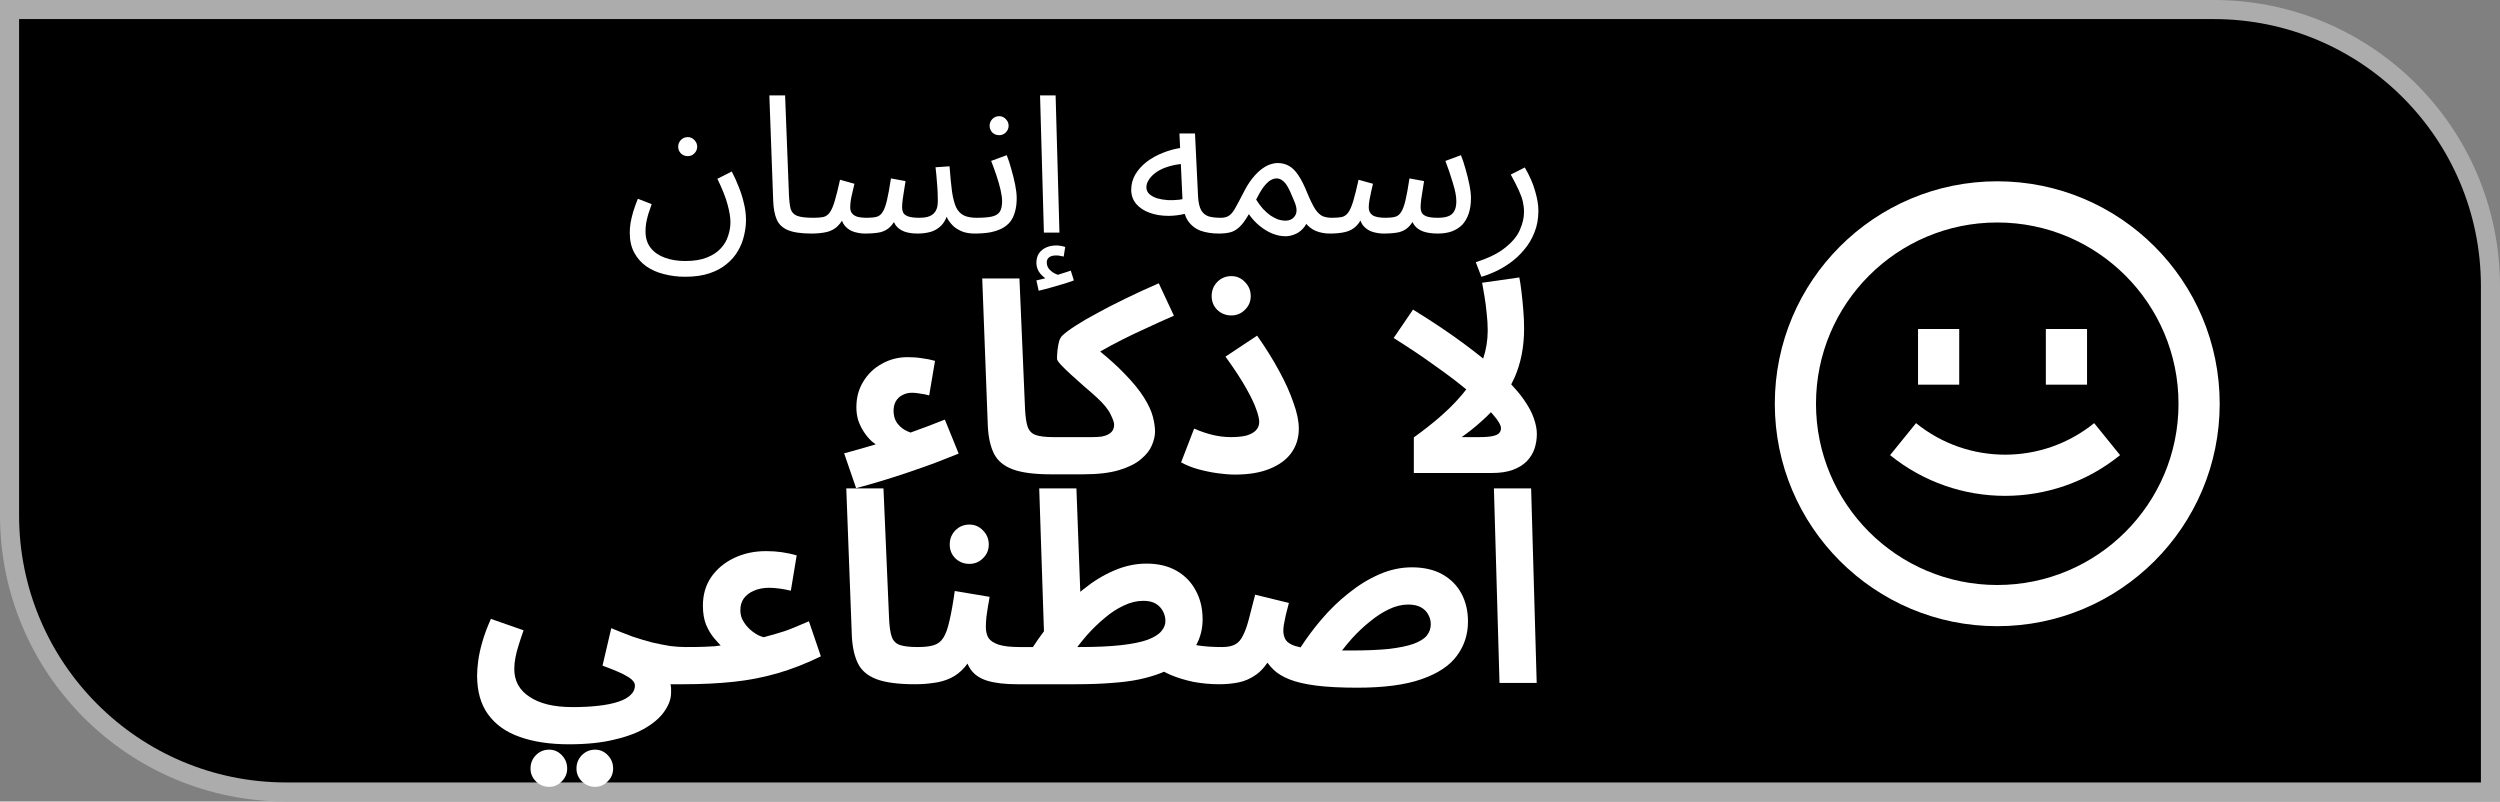 <svg width="131" height="42" viewBox="0 0 131 42" fill="none" xmlns="http://www.w3.org/2000/svg">
<rect x="0" y="0" width="131" height="42" fill="#808080" stroke="none"/>
<path d="M0.5 0.5H116C124.008 0.5 130.5 6.992 130.5 15V41.5H15C6.992 41.5 0.5 35.008 0.5 27V0.5Z" fill="black" stroke="#ACACAC"/>
<path fill-rule="evenodd" clip-rule="evenodd" d="M114.154 21.156C114.154 26.401 109.901 30.654 104.656 30.654C99.411 30.654 95.158 26.401 95.158 21.156C95.158 15.911 99.411 11.658 104.656 11.658C109.901 11.658 114.154 15.911 114.154 21.156ZM116.312 21.156C116.312 27.593 111.094 32.812 104.656 32.812C98.219 32.812 93 27.593 93 21.156C93 14.719 98.219 9.5 104.656 9.5C111.094 9.5 116.312 14.719 116.312 21.156ZM99.041 23.849C102.555 26.694 107.579 26.694 111.092 23.849L109.734 22.172C107.012 24.376 103.121 24.376 100.4 22.172L99.041 23.849ZM100.505 20.156V17.24H102.663V20.156H100.505ZM107.202 17.24V20.156H109.361V17.24H107.202Z" fill="white"/>
<path d="M64.521 16.529C64.234 16.529 63.988 16.431 63.783 16.236C63.589 16.041 63.491 15.8 63.491 15.512C63.491 15.225 63.589 14.979 63.783 14.774C63.988 14.57 64.234 14.468 64.521 14.468C64.8 14.468 65.036 14.57 65.231 14.774C65.436 14.979 65.538 15.225 65.538 15.512C65.538 15.8 65.436 16.041 65.231 16.236C65.036 16.431 64.8 16.529 64.521 16.529Z" fill="white"/>
<path d="M61.89 24.228L62.572 22.46C62.916 22.608 63.245 22.72 63.561 22.794C63.876 22.868 64.192 22.905 64.507 22.905C64.832 22.905 65.101 22.877 65.315 22.822C65.538 22.757 65.705 22.664 65.816 22.543C65.927 22.422 65.983 22.279 65.983 22.112C65.983 21.954 65.932 21.736 65.83 21.457C65.737 21.179 65.566 20.817 65.315 20.371C65.064 19.916 64.698 19.355 64.215 18.687L65.872 17.587C66.317 18.218 66.703 18.835 67.027 19.438C67.352 20.032 67.603 20.589 67.779 21.109C67.965 21.62 68.058 22.07 68.058 22.46C68.058 22.942 67.928 23.365 67.668 23.727C67.417 24.079 67.041 24.358 66.54 24.562C66.048 24.766 65.44 24.868 64.716 24.868C64.447 24.868 64.145 24.845 63.811 24.799C63.477 24.752 63.138 24.683 62.795 24.59C62.461 24.497 62.159 24.376 61.89 24.228Z" fill="white"/>
<path fill-rule="evenodd" clip-rule="evenodd" d="M77.956 17.322C77.956 17.016 77.937 16.709 77.9 16.403C77.872 16.097 77.835 15.809 77.789 15.54C77.742 15.262 77.701 15.02 77.663 14.816L79.613 14.538C79.65 14.723 79.687 14.969 79.724 15.275C79.761 15.582 79.793 15.907 79.821 16.25C79.849 16.584 79.863 16.904 79.863 17.211C79.863 17.693 79.821 18.148 79.738 18.575C79.654 19.002 79.529 19.406 79.362 19.787C79.308 19.906 79.25 20.023 79.188 20.14C79.442 20.41 79.654 20.663 79.821 20.9C80.091 21.281 80.276 21.624 80.378 21.931C80.48 22.228 80.531 22.497 80.531 22.738C80.531 23.007 80.49 23.267 80.406 23.518C80.323 23.759 80.188 23.977 80.002 24.172C79.817 24.358 79.575 24.506 79.278 24.618C78.981 24.729 78.615 24.785 78.178 24.785H74.085V22.919C75.041 22.232 75.798 21.582 76.355 20.97C76.529 20.781 76.689 20.593 76.833 20.406C76.366 20.018 75.83 19.612 75.227 19.188C74.549 18.696 73.816 18.204 73.027 17.712L74.043 16.222C75.139 16.9 76.062 17.522 76.814 18.088C77.141 18.331 77.443 18.566 77.719 18.79C77.877 18.312 77.956 17.823 77.956 17.322ZM77.635 22.07C77.811 21.915 77.974 21.758 78.125 21.6C78.158 21.636 78.19 21.672 78.22 21.708C78.508 22.033 78.652 22.279 78.652 22.446C78.652 22.538 78.619 22.622 78.554 22.696C78.499 22.761 78.387 22.812 78.22 22.849C78.053 22.887 77.812 22.905 77.496 22.905H76.591C76.972 22.636 77.32 22.358 77.635 22.07Z" fill="white"/>
<path fill-rule="evenodd" clip-rule="evenodd" d="M47.937 35.854C47.074 35.854 46.406 35.766 45.932 35.59C45.468 35.413 45.143 35.14 44.958 34.768C44.772 34.388 44.665 33.91 44.637 33.334L44.345 25.593H46.294L46.587 32.401C46.605 32.828 46.651 33.149 46.726 33.362C46.8 33.576 46.939 33.719 47.143 33.794C47.357 33.868 47.668 33.905 48.076 33.905L48.095 33.905C48.448 33.905 48.726 33.873 48.93 33.808C49.144 33.743 49.311 33.613 49.432 33.418C49.562 33.214 49.668 32.917 49.752 32.527C49.845 32.137 49.938 31.617 50.03 30.968L51.854 31.274C51.836 31.413 51.808 31.576 51.771 31.761C51.743 31.947 51.715 32.137 51.687 32.332C51.669 32.518 51.659 32.694 51.659 32.861C51.659 33.084 51.706 33.274 51.798 33.432C51.901 33.58 52.077 33.696 52.328 33.78C52.587 33.863 52.957 33.905 53.438 33.905L54.124 33.905C54.309 33.623 54.502 33.347 54.703 33.079L54.455 25.593H56.404L56.607 31.012C56.664 30.963 56.722 30.916 56.78 30.87C57.3 30.452 57.834 30.127 58.381 29.895C58.938 29.654 59.504 29.533 60.08 29.533C60.692 29.533 61.217 29.659 61.653 29.909C62.089 30.16 62.423 30.503 62.655 30.94C62.897 31.376 63.017 31.882 63.017 32.457C63.017 32.945 62.905 33.393 62.681 33.802C62.714 33.809 62.747 33.815 62.781 33.822C63.133 33.877 63.551 33.905 64.034 33.905L64.051 33.905C64.335 33.904 64.56 33.858 64.726 33.766C64.893 33.673 65.028 33.52 65.13 33.306C65.241 33.093 65.343 32.81 65.436 32.457C65.529 32.105 65.64 31.673 65.77 31.162L67.538 31.594C67.473 31.845 67.418 32.063 67.371 32.248L67.274 32.736C67.255 32.866 67.246 32.972 67.246 33.056C67.246 33.232 67.288 33.39 67.371 33.529C67.455 33.659 67.617 33.766 67.859 33.849C67.942 33.875 68.04 33.899 68.15 33.922C68.47 33.431 68.823 32.956 69.209 32.499C69.664 31.961 70.151 31.487 70.671 31.079C71.191 30.661 71.729 30.332 72.286 30.09C72.843 29.849 73.409 29.728 73.985 29.728C74.606 29.728 75.135 29.849 75.572 30.09C76.008 30.332 76.342 30.666 76.574 31.093C76.806 31.52 76.922 32.012 76.922 32.569C76.922 33.246 76.727 33.845 76.338 34.365C75.957 34.884 75.34 35.293 74.486 35.59C73.641 35.887 72.518 36.035 71.117 36.035C70.253 36.035 69.534 35.998 68.959 35.924C68.392 35.85 67.933 35.743 67.58 35.604C67.227 35.465 66.949 35.297 66.745 35.103C66.62 34.984 66.51 34.858 66.413 34.725C66.237 34.986 66.046 35.191 65.84 35.339C65.543 35.553 65.232 35.692 64.907 35.757C64.582 35.822 64.248 35.854 63.904 35.854L63.895 35.854C63.421 35.854 62.966 35.812 62.53 35.729C62.094 35.636 61.699 35.516 61.347 35.367C61.222 35.313 61.106 35.257 60.997 35.198C60.93 35.227 60.861 35.256 60.79 35.283C60.446 35.413 60.075 35.52 59.676 35.604C59.277 35.687 58.808 35.748 58.27 35.785C57.731 35.831 57.086 35.854 56.334 35.854H53.318L53.302 35.854C52.662 35.854 52.142 35.794 51.743 35.673C51.344 35.553 51.047 35.349 50.852 35.061C50.793 34.974 50.74 34.877 50.694 34.771C50.65 34.834 50.605 34.894 50.559 34.949C50.337 35.209 50.086 35.404 49.807 35.534C49.529 35.664 49.232 35.748 48.916 35.785C48.61 35.831 48.29 35.854 47.956 35.854L47.937 35.854ZM58.729 33.808C58.154 33.873 57.43 33.905 56.557 33.905H56.45C56.607 33.699 56.773 33.495 56.947 33.292C57.244 32.958 57.555 32.657 57.88 32.388C58.205 32.109 58.539 31.891 58.882 31.733C59.226 31.566 59.569 31.483 59.913 31.483C60.182 31.483 60.4 31.534 60.567 31.636C60.734 31.738 60.859 31.872 60.943 32.039C61.026 32.197 61.068 32.364 61.068 32.541C61.068 32.736 60.994 32.917 60.845 33.084C60.706 33.251 60.465 33.399 60.121 33.529C59.778 33.65 59.314 33.743 58.729 33.808ZM70.323 34.084C70.465 34.085 70.614 34.086 70.768 34.086C71.576 34.086 72.249 34.058 72.787 34.003C73.326 33.938 73.753 33.849 74.068 33.738C74.393 33.617 74.625 33.474 74.764 33.306C74.903 33.13 74.973 32.931 74.973 32.708C74.973 32.532 74.931 32.369 74.848 32.221C74.774 32.063 74.648 31.933 74.472 31.831C74.296 31.729 74.068 31.678 73.79 31.678C73.456 31.678 73.117 31.761 72.773 31.928C72.439 32.086 72.11 32.3 71.785 32.569C71.46 32.828 71.149 33.121 70.852 33.446C70.664 33.658 70.487 33.871 70.323 34.084Z" fill="white"/>
<path d="M78.574 35.785L78.281 25.593H80.231L80.523 35.785H78.574Z" fill="white"/>
<path d="M50.058 29.255C50.262 29.45 50.508 29.547 50.796 29.547C51.075 29.547 51.311 29.45 51.506 29.255C51.71 29.06 51.812 28.819 51.812 28.531C51.812 28.243 51.71 27.997 51.506 27.793C51.311 27.589 51.075 27.487 50.796 27.487C50.508 27.487 50.262 27.589 50.058 27.793C49.863 27.997 49.766 28.243 49.766 28.531C49.766 28.819 49.863 29.06 50.058 29.255Z" fill="white"/>
<path d="M35.108 33.85C35.395 33.887 35.663 33.905 35.913 33.905C36.349 33.905 36.683 33.901 36.915 33.891C37.156 33.882 37.337 33.873 37.458 33.863C37.579 33.845 37.681 33.831 37.764 33.822C37.672 33.729 37.551 33.594 37.402 33.418C37.254 33.242 37.119 33.014 36.999 32.736C36.887 32.457 36.832 32.123 36.832 31.733C36.832 31.167 36.975 30.67 37.263 30.244C37.56 29.817 37.959 29.482 38.461 29.241C38.962 29 39.523 28.879 40.145 28.879C40.442 28.879 40.716 28.898 40.967 28.935C41.227 28.972 41.486 29.027 41.746 29.102L41.44 30.953C41.254 30.907 41.059 30.87 40.855 30.842C40.651 30.814 40.47 30.8 40.312 30.8C40.006 30.8 39.737 30.851 39.505 30.953C39.282 31.046 39.106 31.181 38.976 31.357C38.855 31.524 38.795 31.729 38.795 31.97C38.795 32.128 38.822 32.276 38.878 32.415C38.943 32.555 39.022 32.68 39.115 32.791C39.208 32.903 39.31 33 39.421 33.084C39.533 33.167 39.639 33.237 39.741 33.292C39.853 33.339 39.946 33.371 40.02 33.39C40.252 33.325 40.452 33.269 40.618 33.223C40.795 33.167 40.962 33.116 41.12 33.07C41.287 33.014 41.468 32.944 41.663 32.861C41.858 32.777 42.099 32.675 42.387 32.555L43.013 34.392C42.234 34.773 41.472 35.07 40.73 35.283C39.987 35.497 39.217 35.645 38.419 35.729C37.627 35.812 36.754 35.854 35.799 35.854L35.776 35.854H35.136C35.154 35.947 35.164 36.026 35.164 36.091V36.3C35.164 36.606 35.057 36.917 34.843 37.233C34.639 37.548 34.319 37.841 33.883 38.11C33.447 38.379 32.889 38.593 32.212 38.75C31.544 38.917 30.745 39.001 29.817 39.001C28.815 39.001 27.952 38.871 27.228 38.611C26.513 38.361 25.961 37.966 25.571 37.428C25.19 36.899 25 36.221 25 35.395C25 35.181 25.019 34.931 25.056 34.643C25.093 34.355 25.162 34.031 25.265 33.669C25.367 33.297 25.52 32.884 25.724 32.429L27.436 33.028C27.334 33.316 27.246 33.58 27.172 33.822C27.098 34.054 27.042 34.272 27.005 34.476C26.968 34.671 26.949 34.866 26.949 35.061C26.949 35.367 27.014 35.641 27.144 35.882C27.283 36.133 27.483 36.342 27.743 36.509C28.003 36.685 28.318 36.82 28.689 36.913C29.07 37.005 29.506 37.052 29.998 37.052C30.509 37.052 30.964 37.029 31.363 36.982C31.771 36.936 32.114 36.866 32.393 36.773C32.681 36.681 32.899 36.56 33.047 36.411C33.196 36.272 33.27 36.11 33.27 35.924C33.27 35.84 33.238 35.762 33.173 35.687C33.117 35.613 33.02 35.534 32.88 35.451C32.75 35.367 32.574 35.279 32.351 35.186C32.138 35.093 31.878 34.991 31.572 34.88L32.031 32.917C32.43 33.084 32.806 33.232 33.159 33.362C33.521 33.483 33.864 33.585 34.189 33.669C34.514 33.743 34.82 33.803 35.108 33.85Z" fill="white"/>
<path d="M31.182 41.231C30.913 41.231 30.68 41.134 30.486 40.939C30.3 40.753 30.207 40.53 30.207 40.27C30.207 40.001 30.3 39.769 30.486 39.574C30.68 39.379 30.913 39.282 31.182 39.282C31.442 39.282 31.664 39.379 31.85 39.574C32.036 39.769 32.128 40.001 32.128 40.27C32.128 40.53 32.036 40.753 31.85 40.939C31.664 41.134 31.442 41.231 31.182 41.231Z" fill="white"/>
<path d="M28.077 40.939C28.272 41.134 28.504 41.231 28.773 41.231C29.033 41.231 29.256 41.134 29.441 40.939C29.627 40.753 29.72 40.53 29.72 40.27C29.72 40.001 29.627 39.769 29.441 39.574C29.256 39.379 29.033 39.282 28.773 39.282C28.504 39.282 28.272 39.379 28.077 39.574C27.891 39.769 27.799 40.001 27.799 40.27C27.799 40.53 27.891 40.753 28.077 40.939Z" fill="white"/>
<path d="M55.219 22.905L55.201 22.905C54.792 22.905 54.481 22.868 54.268 22.794C54.064 22.72 53.925 22.576 53.85 22.362C53.776 22.149 53.73 21.828 53.711 21.401L53.419 14.593H51.469L51.762 22.334C51.79 22.91 51.896 23.388 52.082 23.768C52.268 24.14 52.593 24.413 53.057 24.59C53.53 24.766 54.198 24.854 55.062 24.854L55.08 24.854L56.751 24.854C57.521 24.854 58.153 24.78 58.645 24.632C59.136 24.483 59.517 24.293 59.786 24.061C60.065 23.829 60.255 23.587 60.357 23.337C60.468 23.077 60.524 22.835 60.524 22.613C60.524 22.39 60.487 22.135 60.413 21.847C60.339 21.55 60.185 21.216 59.953 20.845C59.721 20.464 59.368 20.032 58.895 19.55C58.563 19.205 58.148 18.828 57.65 18.422L57.698 18.394C58.032 18.199 58.394 18.004 58.784 17.809C59.183 17.605 59.61 17.401 60.065 17.197C60.52 16.983 61.002 16.765 61.513 16.542L60.719 14.844C60.097 15.113 59.512 15.382 58.965 15.651C58.426 15.911 57.939 16.162 57.503 16.403C57.067 16.635 56.691 16.853 56.375 17.058C56.069 17.253 55.837 17.424 55.679 17.573C55.605 17.638 55.544 17.74 55.498 17.879C55.461 18.018 55.433 18.171 55.414 18.338C55.396 18.506 55.387 18.659 55.387 18.798C55.387 18.863 55.456 18.97 55.596 19.118C55.735 19.267 55.911 19.438 56.124 19.633C56.338 19.819 56.561 20.018 56.793 20.232C57.034 20.436 57.257 20.631 57.461 20.817C57.842 21.169 58.088 21.471 58.199 21.722C58.32 21.963 58.38 22.139 58.38 22.251C58.38 22.362 58.357 22.46 58.31 22.543C58.264 22.627 58.19 22.696 58.088 22.752C57.995 22.808 57.874 22.849 57.726 22.877C57.577 22.896 57.405 22.905 57.211 22.905L55.219 22.905Z" fill="white"/>
<path d="M49.51 21.986C48.903 22.229 48.304 22.456 47.713 22.666C47.602 22.625 47.5 22.58 47.408 22.529C47.213 22.409 47.064 22.265 46.962 22.098C46.869 21.931 46.823 21.74 46.823 21.527C46.823 21.341 46.86 21.179 46.934 21.04C47.018 20.891 47.134 20.78 47.282 20.705C47.431 20.622 47.603 20.58 47.798 20.58C47.918 20.58 48.053 20.594 48.201 20.622C48.359 20.64 48.522 20.673 48.689 20.719L48.995 18.909C48.763 18.844 48.531 18.798 48.299 18.77C48.076 18.733 47.83 18.715 47.561 18.715C47.069 18.715 46.619 18.831 46.21 19.062C45.802 19.285 45.477 19.596 45.236 19.995C44.995 20.385 44.874 20.835 44.874 21.346C44.874 21.578 44.906 21.805 44.971 22.028C45.046 22.242 45.143 22.441 45.264 22.627C45.384 22.812 45.519 22.975 45.667 23.114C45.74 23.177 45.812 23.234 45.885 23.285L45.807 23.309C45.24 23.476 44.716 23.625 44.233 23.755L44.86 25.578C45.25 25.476 45.677 25.356 46.141 25.216C46.605 25.077 47.083 24.924 47.575 24.757C48.067 24.59 48.54 24.423 48.995 24.256C49.45 24.079 49.863 23.917 50.234 23.768L49.51 21.986Z" fill="white"/>
<path d="M42.518 12.238C41.981 12.238 41.569 12.177 41.28 12.056C40.998 11.935 40.804 11.748 40.696 11.493C40.589 11.238 40.529 10.909 40.515 10.506L40.314 5H41.139L41.34 10.184C41.354 10.513 41.384 10.768 41.431 10.949C41.485 11.123 41.599 11.244 41.773 11.311C41.955 11.379 42.236 11.412 42.619 11.412C42.834 11.412 43.008 11.399 43.142 11.372C43.277 11.338 43.387 11.261 43.475 11.14C43.569 11.013 43.656 10.815 43.736 10.546C43.817 10.278 43.911 9.902 44.018 9.419L44.773 9.63C44.733 9.798 44.686 9.999 44.632 10.234C44.578 10.469 44.552 10.684 44.552 10.879C44.552 10.986 44.578 11.08 44.632 11.16C44.686 11.241 44.776 11.305 44.904 11.352C45.038 11.392 45.216 11.412 45.438 11.412C45.639 11.412 45.803 11.395 45.931 11.362C46.058 11.328 46.162 11.248 46.243 11.12C46.33 10.993 46.407 10.788 46.474 10.506C46.541 10.224 46.612 9.838 46.686 9.349L47.451 9.489C47.431 9.61 47.407 9.758 47.38 9.932L47.3 10.456C47.28 10.624 47.27 10.764 47.27 10.879C47.27 10.973 47.29 11.063 47.33 11.15C47.377 11.231 47.464 11.295 47.592 11.342C47.726 11.389 47.924 11.412 48.185 11.412C48.521 11.412 48.763 11.342 48.91 11.201C49.065 11.06 49.142 10.845 49.142 10.556C49.142 10.402 49.139 10.241 49.132 10.073C49.125 9.899 49.112 9.708 49.092 9.5C49.078 9.285 49.055 9.04 49.021 8.765L49.756 8.714C49.796 9.258 49.84 9.704 49.887 10.053C49.94 10.402 50.014 10.677 50.108 10.879C50.209 11.073 50.343 11.211 50.511 11.291C50.679 11.372 50.9 11.412 51.175 11.412L51.182 11.412C51.506 11.412 51.764 11.392 51.956 11.352C52.151 11.311 52.292 11.231 52.379 11.11C52.467 10.983 52.51 10.795 52.51 10.546C52.51 10.379 52.483 10.181 52.43 9.953C52.376 9.718 52.305 9.469 52.218 9.208C52.131 8.946 52.037 8.688 51.936 8.433L52.752 8.131C52.839 8.345 52.919 8.59 52.993 8.865C53.074 9.141 53.141 9.412 53.195 9.681C53.248 9.949 53.275 10.184 53.275 10.385C53.275 10.654 53.245 10.892 53.184 11.1C53.131 11.301 53.047 11.476 52.933 11.623C52.819 11.764 52.671 11.882 52.49 11.976C52.316 12.063 52.111 12.13 51.876 12.177C51.641 12.217 51.373 12.238 51.071 12.238C50.844 12.237 50.641 12.207 50.461 12.147C50.286 12.08 50.132 11.993 49.997 11.885C49.87 11.771 49.763 11.644 49.675 11.503C49.65 11.455 49.626 11.408 49.605 11.359C49.535 11.54 49.445 11.688 49.333 11.805C49.179 11.966 48.994 12.08 48.779 12.147C48.565 12.207 48.337 12.238 48.095 12.238C47.8 12.238 47.558 12.201 47.37 12.127C47.182 12.053 47.035 11.942 46.927 11.795C46.896 11.746 46.867 11.694 46.842 11.637C46.785 11.726 46.726 11.802 46.666 11.865C46.525 12.013 46.35 12.113 46.142 12.167C45.934 12.214 45.659 12.238 45.317 12.238C45.149 12.238 44.968 12.211 44.773 12.157C44.585 12.103 44.421 11.999 44.28 11.845C44.214 11.769 44.16 11.676 44.119 11.566C44.058 11.665 43.989 11.754 43.907 11.835C43.746 11.996 43.552 12.103 43.324 12.157C43.097 12.21 42.832 12.237 42.526 12.238L42.518 12.238Z" fill="white"/>
<path d="M54.7 12.187L54.499 5H55.314L55.515 12.187H54.7Z" fill="white"/>
<path d="M54.307 14.694L54.428 15.237C54.616 15.19 54.821 15.137 55.042 15.076C55.264 15.016 55.482 14.952 55.697 14.885C55.918 14.818 56.109 14.754 56.27 14.694L56.109 14.18C55.982 14.227 55.837 14.274 55.676 14.321C55.598 14.348 55.516 14.375 55.431 14.4C55.389 14.386 55.343 14.366 55.294 14.341C55.18 14.288 55.076 14.21 54.982 14.11C54.895 14.009 54.851 13.888 54.851 13.747C54.851 13.633 54.895 13.543 54.982 13.476C55.069 13.415 55.19 13.385 55.344 13.385C55.418 13.385 55.485 13.392 55.546 13.405C55.606 13.419 55.67 13.432 55.737 13.445L55.817 12.942C55.743 12.915 55.663 12.895 55.576 12.882C55.495 12.868 55.418 12.862 55.344 12.862C55.163 12.862 54.992 12.895 54.831 12.962C54.676 13.029 54.549 13.13 54.448 13.264C54.354 13.405 54.307 13.576 54.307 13.778C54.307 13.999 54.385 14.197 54.539 14.371C54.617 14.456 54.696 14.525 54.776 14.582L54.73 14.593C54.623 14.62 54.482 14.653 54.307 14.694Z" fill="white"/>
<path fill-rule="evenodd" clip-rule="evenodd" d="M62.9 12.086C63.182 12.187 63.504 12.238 63.866 12.238L63.87 12.238C64.091 12.238 64.286 12.217 64.453 12.177C64.621 12.137 64.782 12.046 64.936 11.905C65.098 11.758 65.265 11.53 65.44 11.221C65.601 11.456 65.789 11.66 66.004 11.835C66.218 12.009 66.44 12.144 66.668 12.238C66.903 12.332 67.131 12.379 67.352 12.379C67.527 12.379 67.691 12.345 67.846 12.278C68 12.217 68.138 12.123 68.258 11.996C68.331 11.92 68.395 11.831 68.45 11.731C68.592 11.9 68.763 12.025 68.963 12.107C69.184 12.194 69.426 12.238 69.688 12.238L69.689 12.238C69.998 12.238 70.266 12.211 70.494 12.157C70.722 12.103 70.917 11.996 71.078 11.835C71.153 11.76 71.222 11.668 71.287 11.558C71.328 11.672 71.383 11.767 71.451 11.845C71.591 11.999 71.756 12.103 71.944 12.157C72.138 12.211 72.32 12.238 72.487 12.238C72.83 12.238 73.105 12.214 73.313 12.167C73.521 12.113 73.695 12.013 73.836 11.865C73.897 11.801 73.957 11.724 74.016 11.633C74.043 11.691 74.073 11.745 74.108 11.795C74.215 11.942 74.37 12.053 74.571 12.127C74.772 12.201 75.031 12.238 75.346 12.238C75.615 12.238 75.856 12.201 76.071 12.127C76.286 12.046 76.467 11.932 76.615 11.785C76.762 11.63 76.876 11.436 76.957 11.201C77.037 10.966 77.078 10.694 77.078 10.385C77.078 10.184 77.051 9.949 76.997 9.681C76.943 9.412 76.876 9.141 76.796 8.865C76.722 8.59 76.641 8.345 76.554 8.131L75.739 8.433C75.886 8.815 76.017 9.201 76.131 9.59C76.252 9.973 76.312 10.291 76.312 10.546C76.312 10.775 76.272 10.952 76.192 11.08C76.118 11.207 76.007 11.295 75.859 11.342C75.719 11.389 75.551 11.412 75.356 11.412C75.094 11.412 74.897 11.389 74.762 11.342C74.635 11.295 74.548 11.231 74.501 11.15C74.46 11.063 74.44 10.973 74.44 10.879C74.44 10.764 74.45 10.624 74.47 10.456L74.551 9.932C74.578 9.758 74.601 9.61 74.621 9.489L73.856 9.349C73.782 9.838 73.712 10.224 73.645 10.506C73.578 10.788 73.501 10.993 73.413 11.12C73.333 11.248 73.229 11.328 73.101 11.362C72.974 11.395 72.809 11.412 72.608 11.412C72.273 11.412 72.041 11.365 71.914 11.271C71.786 11.177 71.722 11.046 71.722 10.879C71.722 10.751 71.736 10.614 71.763 10.466C71.789 10.312 71.82 10.164 71.853 10.023C71.887 9.875 71.917 9.744 71.944 9.63L71.189 9.419C71.082 9.902 70.987 10.278 70.907 10.546C70.826 10.815 70.739 11.013 70.645 11.14C70.558 11.261 70.447 11.338 70.313 11.372C70.179 11.399 70.004 11.412 69.79 11.412H69.788C69.614 11.412 69.456 11.385 69.315 11.332C69.181 11.271 69.05 11.15 68.923 10.969C68.802 10.781 68.664 10.503 68.51 10.134C68.349 9.731 68.191 9.416 68.037 9.188C67.882 8.953 67.718 8.788 67.544 8.694C67.369 8.594 67.171 8.543 66.95 8.543C66.829 8.543 66.698 8.567 66.557 8.614C66.416 8.661 66.265 8.745 66.104 8.865C65.95 8.979 65.789 9.141 65.621 9.349C65.46 9.55 65.299 9.812 65.138 10.134C64.977 10.449 64.843 10.701 64.735 10.889C64.635 11.077 64.527 11.211 64.413 11.291C64.306 11.372 64.158 11.412 63.97 11.412H63.967C63.725 11.412 63.517 11.389 63.343 11.342C63.175 11.288 63.044 11.184 62.95 11.03C62.856 10.868 62.799 10.63 62.779 10.315L62.618 6.993H61.803L61.838 7.755C61.53 7.806 61.237 7.888 60.957 8C60.628 8.127 60.336 8.288 60.081 8.483C59.833 8.677 59.635 8.899 59.487 9.147C59.346 9.396 59.276 9.661 59.276 9.942C59.276 10.231 59.363 10.479 59.538 10.687C59.712 10.889 59.947 11.043 60.242 11.15C60.538 11.258 60.867 11.311 61.229 11.311C61.506 11.311 61.789 11.276 62.078 11.206C62.119 11.336 62.172 11.452 62.236 11.553C62.403 11.801 62.625 11.979 62.9 12.086ZM61.961 10.436L61.876 8.594C61.656 8.618 61.453 8.658 61.269 8.714C61.014 8.788 60.796 8.886 60.615 9.006C60.44 9.127 60.306 9.258 60.212 9.399C60.118 9.54 60.071 9.677 60.071 9.812C60.071 9.959 60.125 10.08 60.232 10.174C60.34 10.268 60.477 10.342 60.645 10.395C60.813 10.442 60.997 10.473 61.199 10.486C61.4 10.493 61.595 10.486 61.782 10.466C61.845 10.457 61.904 10.447 61.961 10.436ZM65.822 10.456C65.936 10.644 66.057 10.808 66.185 10.949C66.319 11.09 66.453 11.207 66.587 11.301C66.722 11.389 66.852 11.456 66.98 11.503C67.114 11.543 67.235 11.563 67.342 11.563C67.577 11.563 67.748 11.479 67.856 11.311C67.97 11.144 67.966 10.909 67.846 10.607C67.785 10.453 67.722 10.302 67.654 10.154C67.594 10.006 67.527 9.872 67.453 9.751C67.379 9.624 67.295 9.526 67.201 9.459C67.108 9.385 67.003 9.349 66.889 9.349C66.789 9.349 66.681 9.382 66.567 9.449C66.46 9.516 66.342 9.63 66.215 9.791C66.094 9.953 65.963 10.174 65.822 10.456Z" fill="white"/>
<path d="M77.623 14.502L77.331 13.737C78.009 13.523 78.529 13.264 78.891 12.962C79.26 12.667 79.512 12.358 79.646 12.036C79.787 11.714 79.858 11.405 79.858 11.11C79.858 10.922 79.837 10.741 79.797 10.567C79.757 10.392 79.686 10.194 79.586 9.973C79.485 9.751 79.344 9.476 79.163 9.147L79.898 8.775C80.153 9.211 80.334 9.624 80.441 10.013C80.555 10.402 80.612 10.744 80.612 11.04C80.612 11.462 80.542 11.845 80.401 12.187C80.267 12.529 80.086 12.831 79.858 13.093C79.636 13.362 79.391 13.59 79.123 13.778C78.861 13.966 78.596 14.12 78.328 14.241C78.066 14.361 77.831 14.449 77.623 14.502Z" fill="white"/>
<path d="M51.997 6.943C52.097 7.037 52.218 7.084 52.359 7.084C52.493 7.084 52.607 7.037 52.701 6.943C52.802 6.842 52.852 6.725 52.852 6.59C52.852 6.456 52.802 6.339 52.701 6.238C52.607 6.137 52.493 6.087 52.359 6.087C52.218 6.087 52.097 6.137 51.997 6.238C51.903 6.339 51.856 6.456 51.856 6.59C51.856 6.725 51.903 6.842 51.997 6.943Z" fill="white"/>
<path d="M33 12.197C33 12.036 33.013 11.865 33.04 11.684C33.074 11.496 33.121 11.298 33.181 11.09C33.248 10.875 33.329 10.65 33.423 10.416L34.148 10.697C34.08 10.885 34.02 11.063 33.966 11.231C33.919 11.399 33.883 11.556 33.856 11.704C33.836 11.852 33.825 11.993 33.825 12.127C33.825 12.476 33.916 12.764 34.097 12.992C34.278 13.221 34.527 13.392 34.842 13.506C35.157 13.62 35.513 13.677 35.909 13.677C36.359 13.677 36.734 13.617 37.036 13.496C37.345 13.375 37.59 13.214 37.771 13.013C37.953 12.818 38.08 12.6 38.154 12.358C38.234 12.117 38.275 11.879 38.275 11.644C38.275 11.389 38.224 11.08 38.124 10.717C38.03 10.355 37.852 9.906 37.59 9.369L38.345 8.986C38.479 9.241 38.6 9.51 38.708 9.791C38.822 10.067 38.912 10.352 38.979 10.647C39.053 10.936 39.09 11.231 39.09 11.533C39.09 11.795 39.056 12.063 38.989 12.338C38.929 12.613 38.825 12.878 38.677 13.133C38.53 13.395 38.332 13.627 38.083 13.828C37.842 14.036 37.54 14.2 37.177 14.321C36.822 14.442 36.396 14.502 35.899 14.502C35.51 14.502 35.137 14.455 34.782 14.361C34.433 14.274 34.124 14.137 33.856 13.949C33.594 13.761 33.386 13.523 33.231 13.234C33.077 12.945 33 12.6 33 12.197Z" fill="white"/>
<path d="M35.678 8.04C35.778 8.134 35.899 8.181 36.04 8.181C36.174 8.181 36.288 8.134 36.382 8.04C36.483 7.939 36.533 7.822 36.533 7.688C36.533 7.553 36.483 7.436 36.382 7.335C36.288 7.235 36.174 7.184 36.04 7.184C35.899 7.184 35.778 7.235 35.678 7.335C35.584 7.436 35.537 7.553 35.537 7.688C35.537 7.822 35.584 7.939 35.678 8.04Z" fill="white"/>
</svg>
